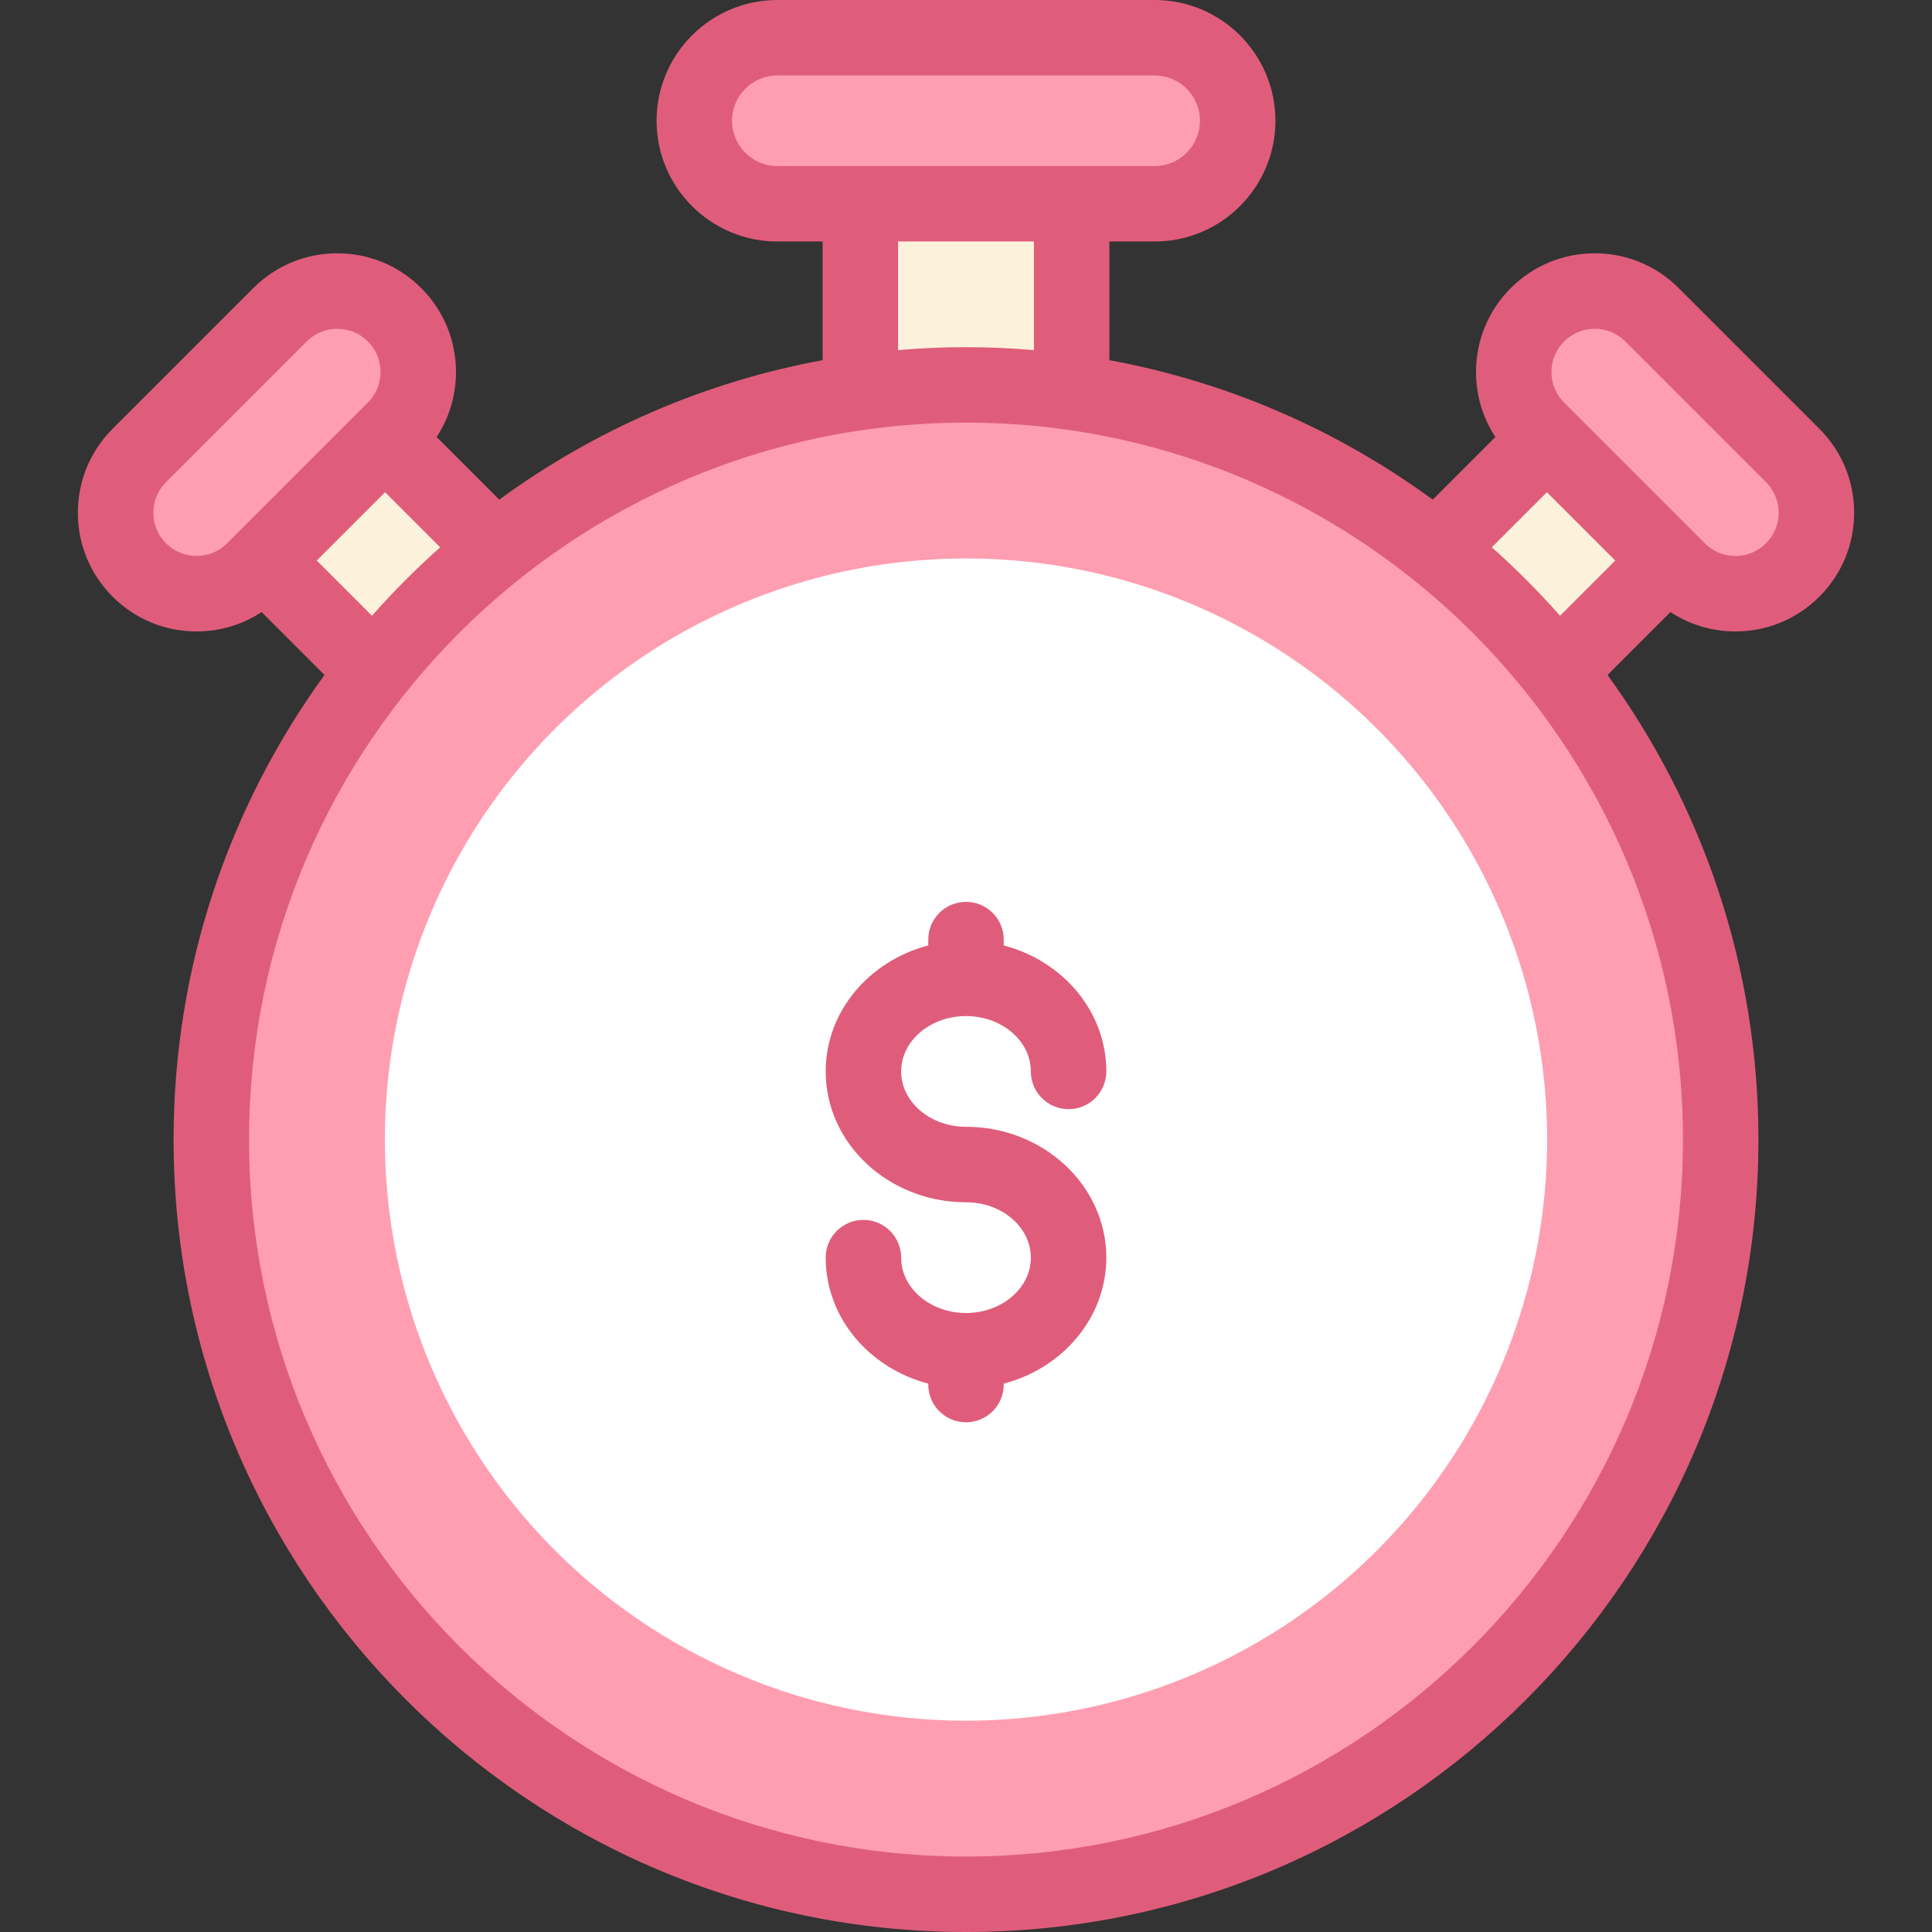 <svg id="Capa_1" enable-background="new 0 0 512 512" height="512" viewBox="0 0 512 512" width="512"
     xmlns="http://www.w3.org/2000/svg">
    <rect x="0" y="0" width="512" height="512" fill="#333333" stroke="none"/>
    <g>
        <path id="XMLID_68_"
              d="m74.21 83.415-37.29 37.29c-8.38 8.38-8.38 21.967 0 30.347 8.38 8.38 21.967 8.38 30.347 0l37.29-37.29c8.38-8.38 8.38-21.967 0-30.347-8.38-8.38-21.967-8.38-30.347 0z"
              fill="#ff9eb1"/>
        <path id="XMLID_983_"
              d="m437.79 83.415 37.29 37.29c8.38 8.38 8.38 21.967 0 30.347-8.38 8.38-21.967 8.38-30.347 0l-37.29-37.29c-8.38-8.38-8.38-21.967 0-30.347 8.38-8.38 21.967-8.38 30.347 0z"
              fill="#ff9eb1"/>
        <path id="XMLID_979_" d="m77.264 126.563h45.608v40h-45.608z" fill="#fcf2dc"
              transform="matrix(.707 -.707 .707 .707 -74.326 113.686)"/>
        <circle id="XMLID_1625_" cx="256" cy="302" fill="#ff9eb1" r="200"/>
        <circle id="XMLID_1624_" cx="256" cy="302" fill="#fff" r="154"/>
        <path id="XMLID_1623_"
              d="m306 10h-100c-12.15 0-22 9.85-22 22 0 12.15 9.85 22 22 22h100c12.15 0 22-9.85 22-22 0-12.15-9.85-22-22-22z"
              fill="#ff9eb1"/>
        <path id="XMLID_1622_" d="m228 54h56v49.25h-56z" fill="#fcf2dc"/>
        <path id="XMLID_1621_" d="m391.932 123.759h40v45.608h-40z" fill="#fcf2dc"
              transform="matrix(.707 -.707 .707 .707 17.017 334.207)"/>
        <g fill="#df5d7b">
            <path d="m459.907 167.337c8.402 0 16.303-3.272 22.244-9.214s9.214-13.842 9.214-22.244c0-8.403-3.272-16.304-9.214-22.245l-37.29-37.29c-5.942-5.942-13.843-9.215-22.245-9.215s-16.303 3.272-22.245 9.215c-5.941 5.941-9.214 13.842-9.214 22.245 0 6.214 1.794 12.151 5.13 17.226l-16.593 16.593c-24.973-18.264-54.106-31.156-85.695-36.954v-31.454h12c17.645 0 32-14.355 32-32s-14.354-32-31.999-32h-100c-17.645 0-32 14.355-32 32s14.355 32 32 32h12v31.454c-31.589 5.797-60.722 18.69-85.695 36.954l-16.593-16.593c3.335-5.076 5.13-11.013 5.13-17.227 0-8.403-3.272-16.304-9.214-22.245-5.942-5.942-13.843-9.215-22.245-9.215s-16.303 3.272-22.245 9.215l-37.29 37.29c-5.941 5.941-9.214 13.842-9.214 22.245 0 8.402 3.272 16.303 9.214 22.244s13.842 9.214 22.244 9.214c6.214 0 12.151-1.794 17.227-5.13l16.671 16.671c-25.139 34.617-39.99 77.165-39.99 123.123 0 115.794 94.206 210 210 210s210-94.206 210-210c0-45.958-14.851-88.506-39.99-123.122l16.671-16.671c5.075 3.335 11.012 5.13 17.226 5.13zm-45.393-76.851c2.233-2.234 5.168-3.352 8.103-3.352s5.869 1.117 8.103 3.352l37.29 37.29c2.164 2.164 3.356 5.041 3.356 8.103 0 3.061-1.192 5.938-3.356 8.102s-5.041 3.356-8.102 3.356c-3.062 0-5.938-1.192-8.103-3.356l-37.291-37.29c-2.164-2.164-3.356-5.041-3.356-8.102-.001-3.062 1.192-5.939 3.356-8.103zm-220.514-58.486c0-6.617 5.383-12 12-12h100c6.617 0 12 5.383 12 12s-5.383 12-12 12h-100c-6.617 0-12-5.383-12-12zm44 32h36v28.78c-5.935-.506-11.936-.78-18-.78s-12.065.273-18 .78zm-194.009 79.98c-2.164-2.164-3.356-5.041-3.356-8.102 0-3.062 1.192-5.938 3.356-8.103l37.29-37.29c2.233-2.234 5.168-3.352 8.103-3.352s5.869 1.117 8.103 3.352c2.164 2.164 3.356 5.041 3.356 8.103 0 3.061-1.192 5.938-3.356 8.102l-37.291 37.29c-2.164 2.164-5.041 3.356-8.103 3.356-3.061.001-5.938-1.191-8.102-3.356zm39.952 4.566 18.107-18.107 14.602 14.602c-6.386 5.676-12.424 11.732-18.078 18.137zm172.057 343.454c-104.767 0-190-85.233-190-190s85.233-190 190-190 190 85.233 190 190-85.233 190-190 190zm157.425-328.822c-5.654-6.405-11.692-12.461-18.078-18.137l14.602-14.602 18.107 18.107z"/>
            <path d="m256 269.269c9.477 0 17.186 6.582 17.186 14.672 0 5.522 4.478 10 10 10s10-4.478 10-10c0-15.888-11.525-29.304-27.186-33.388v-1.548c0-5.522-4.478-10-10-10s-10 4.478-10 10v1.548c-15.661 4.084-27.186 17.5-27.186 33.388 0 19.119 16.682 34.673 37.186 34.673 9.477 0 17.186 6.582 17.186 14.672 0 8.091-7.709 14.673-17.186 14.673s-17.186-6.582-17.186-14.673c0-5.522-4.478-10-10-10s-10 4.478-10 10c0 15.889 11.525 29.305 27.186 33.389v.247c0 5.522 4.478 10 10 10s10-4.478 10-10v-.247c15.661-4.084 27.186-17.5 27.186-33.389 0-19.118-16.682-34.672-37.186-34.672-9.477 0-17.186-6.582-17.186-14.673 0-8.09 7.709-14.672 17.186-14.672z"/>
        </g>
    </g>
</svg>